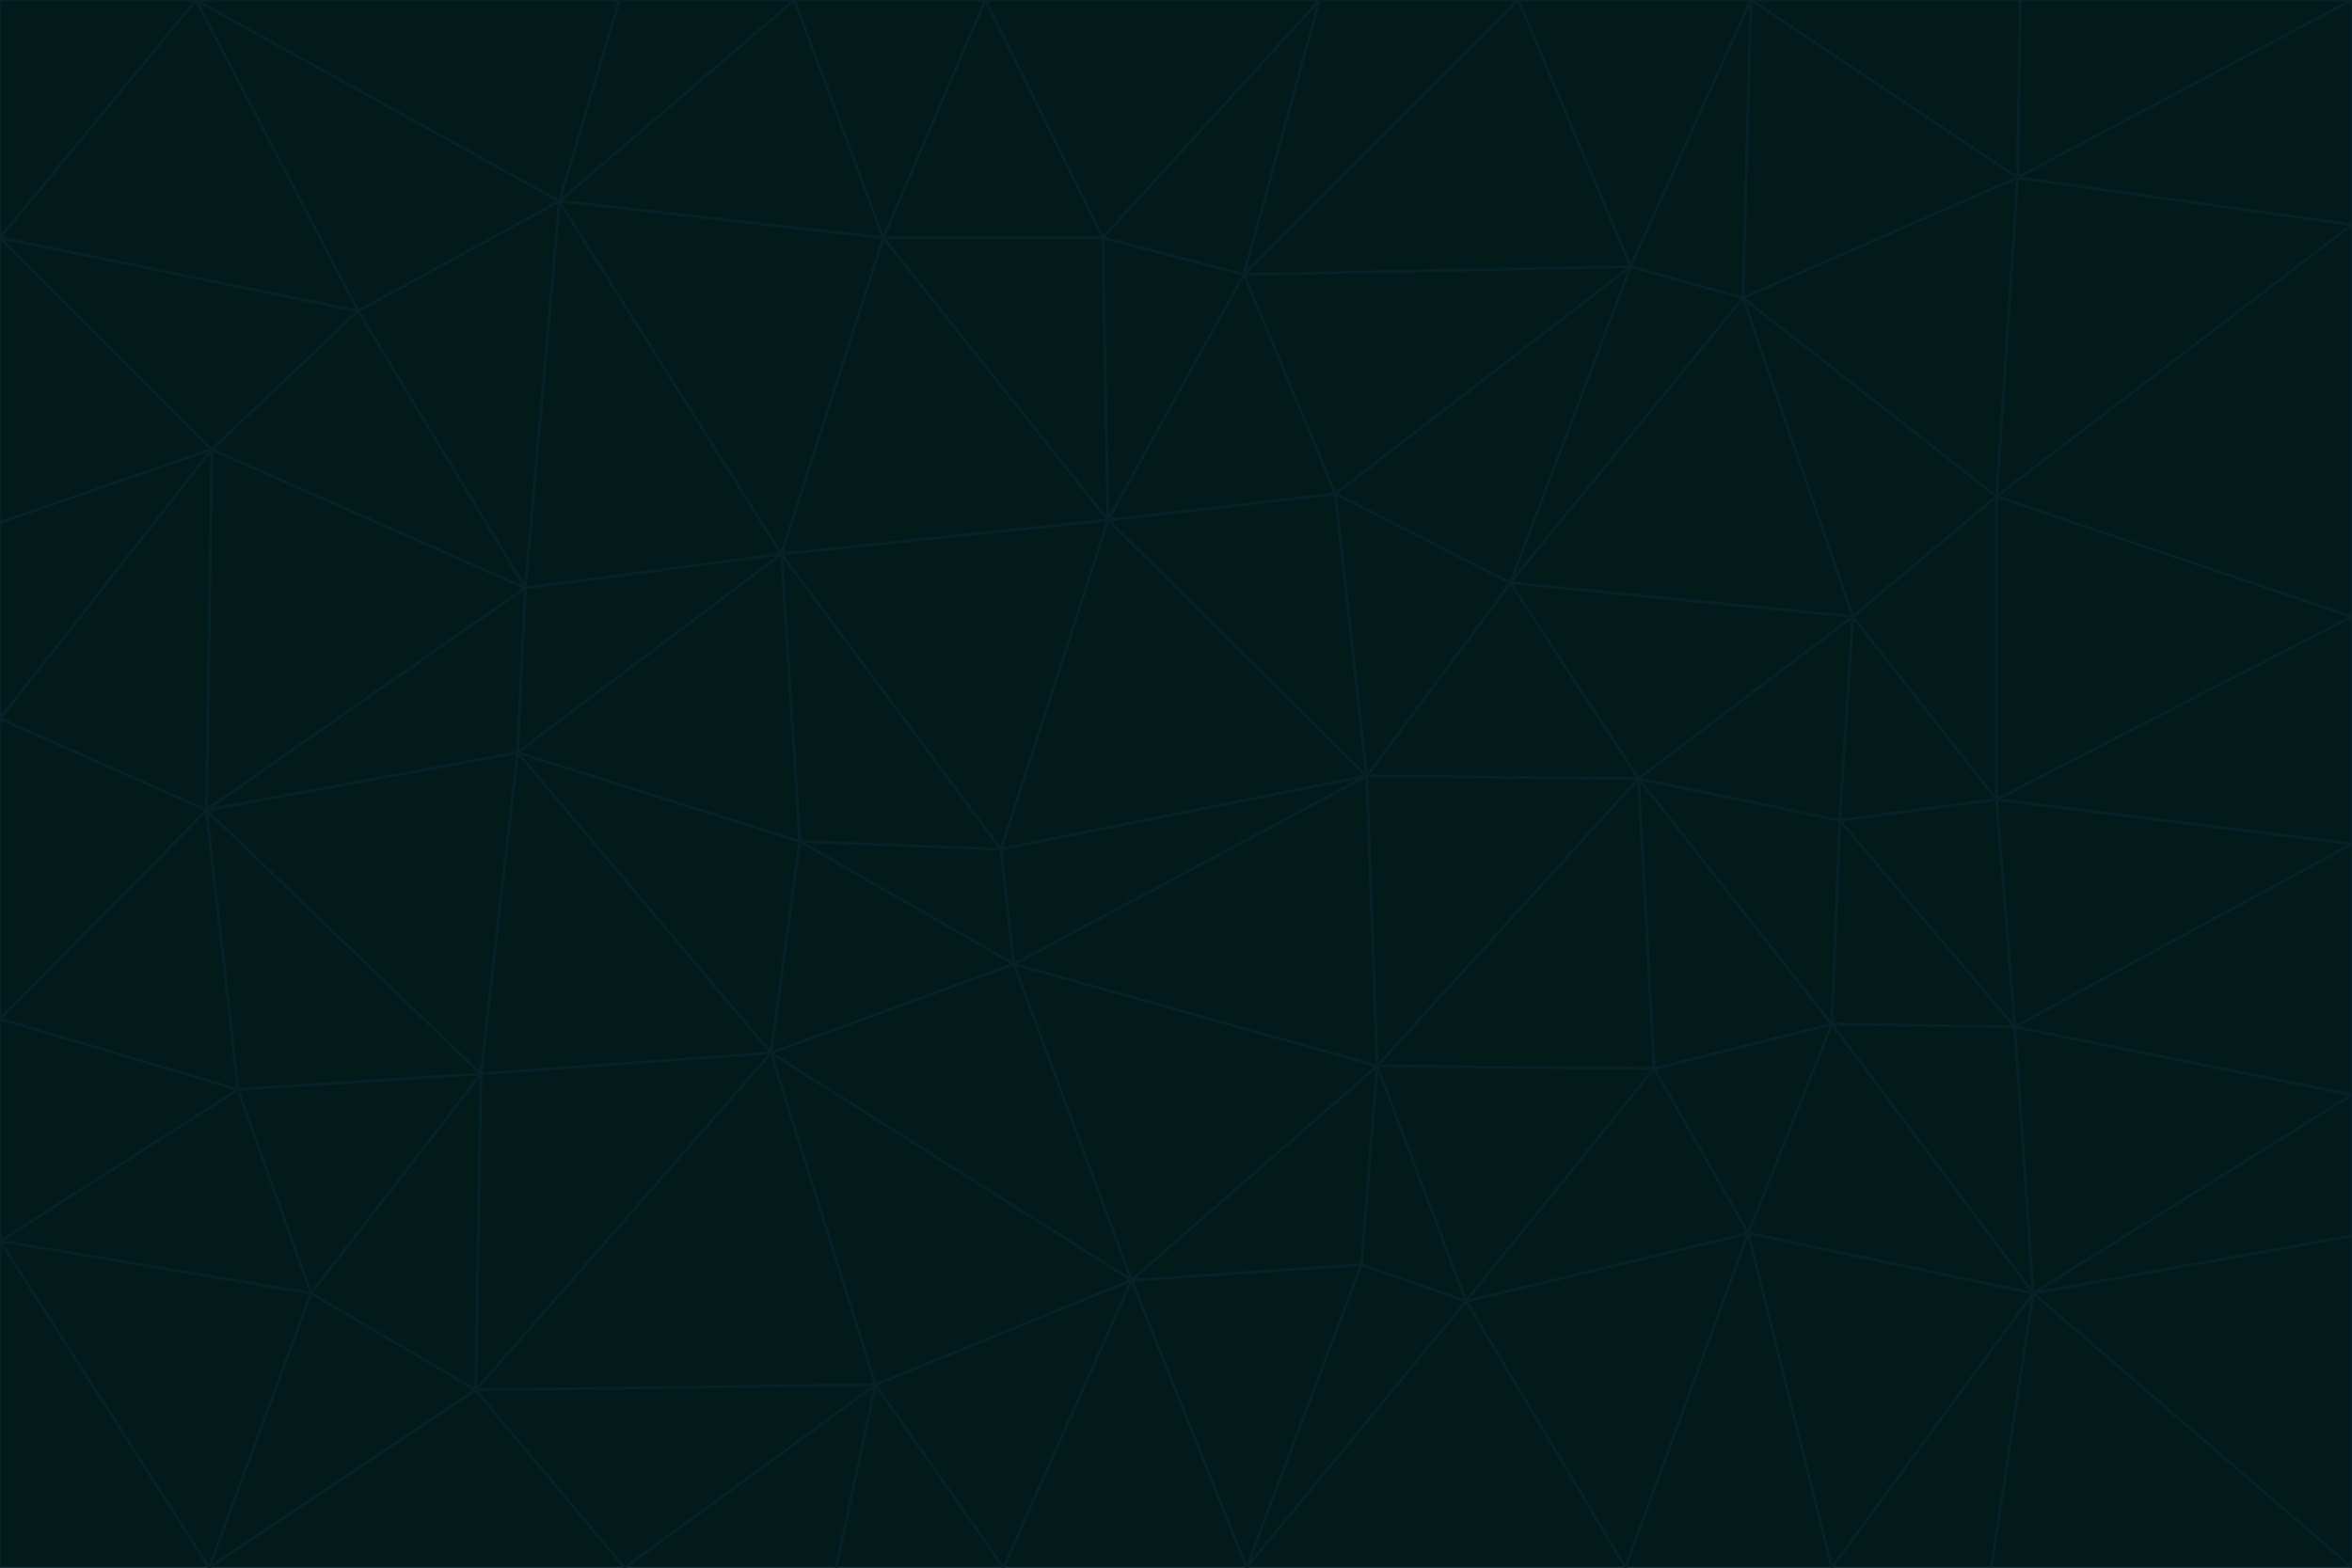 <svg id="visual" viewBox="0 0 900 600" width="900" height="600" xmlns="http://www.w3.org/2000/svg" xmlns:xlink="http://www.w3.org/1999/xlink" version="1.1"><g stroke-width="1" stroke-linejoin="bevel"><path d="M383 325L306 322L388 369Z" fill="#031a1a" stroke="#052229"></path><path d="M306 322L295 403L388 369Z" fill="#031a1a" stroke="#052229"></path><path d="M383 325L299 212L306 322Z" fill="#031a1a" stroke="#052229"></path><path d="M306 322L198 288L295 403Z" fill="#031a1a" stroke="#052229"></path><path d="M299 212L198 288L306 322Z" fill="#031a1a" stroke="#052229"></path><path d="M295 403L433 490L388 369Z" fill="#031a1a" stroke="#052229"></path><path d="M523 297L424 199L383 325Z" fill="#031a1a" stroke="#052229"></path><path d="M198 288L184 411L295 403Z" fill="#031a1a" stroke="#052229"></path><path d="M295 403L335 530L433 490Z" fill="#031a1a" stroke="#052229"></path><path d="M523 297L383 325L388 369Z" fill="#031a1a" stroke="#052229"></path><path d="M383 325L424 199L299 212Z" fill="#031a1a" stroke="#052229"></path><path d="M182 532L335 530L295 403Z" fill="#031a1a" stroke="#052229"></path><path d="M527 408L523 297L388 369Z" fill="#031a1a" stroke="#052229"></path><path d="M299 212L201 225L198 288Z" fill="#031a1a" stroke="#052229"></path><path d="M79 310L91 417L184 411Z" fill="#031a1a" stroke="#052229"></path><path d="M433 490L527 408L388 369Z" fill="#031a1a" stroke="#052229"></path><path d="M477 600L521 484L433 490Z" fill="#031a1a" stroke="#052229"></path><path d="M433 490L521 484L527 408Z" fill="#031a1a" stroke="#052229"></path><path d="M523 297L511 189L424 199Z" fill="#031a1a" stroke="#052229"></path><path d="M424 199L338 91L299 212Z" fill="#031a1a" stroke="#052229"></path><path d="M184 411L182 532L295 403Z" fill="#031a1a" stroke="#052229"></path><path d="M239 600L320 600L335 530Z" fill="#031a1a" stroke="#052229"></path><path d="M335 530L384 600L433 490Z" fill="#031a1a" stroke="#052229"></path><path d="M320 600L384 600L335 530Z" fill="#031a1a" stroke="#052229"></path><path d="M79 310L184 411L198 288Z" fill="#031a1a" stroke="#052229"></path><path d="M184 411L119 495L182 532Z" fill="#031a1a" stroke="#052229"></path><path d="M422 91L338 91L424 199Z" fill="#031a1a" stroke="#052229"></path><path d="M299 212L214 77L201 225Z" fill="#031a1a" stroke="#052229"></path><path d="M477 600L561 498L521 484Z" fill="#031a1a" stroke="#052229"></path><path d="M521 484L561 498L527 408Z" fill="#031a1a" stroke="#052229"></path><path d="M627 298L578 223L523 297Z" fill="#031a1a" stroke="#052229"></path><path d="M523 297L578 223L511 189Z" fill="#031a1a" stroke="#052229"></path><path d="M91 417L119 495L184 411Z" fill="#031a1a" stroke="#052229"></path><path d="M627 298L523 297L527 408Z" fill="#031a1a" stroke="#052229"></path><path d="M476 105L422 91L424 199Z" fill="#031a1a" stroke="#052229"></path><path d="M81 172L79 310L201 225Z" fill="#031a1a" stroke="#052229"></path><path d="M201 225L79 310L198 288Z" fill="#031a1a" stroke="#052229"></path><path d="M80 600L239 600L182 532Z" fill="#031a1a" stroke="#052229"></path><path d="M182 532L239 600L335 530Z" fill="#031a1a" stroke="#052229"></path><path d="M476 105L424 199L511 189Z" fill="#031a1a" stroke="#052229"></path><path d="M624 102L476 105L511 189Z" fill="#031a1a" stroke="#052229"></path><path d="M384 600L477 600L433 490Z" fill="#031a1a" stroke="#052229"></path><path d="M633 409L627 298L527 408Z" fill="#031a1a" stroke="#052229"></path><path d="M561 498L633 409L527 408Z" fill="#031a1a" stroke="#052229"></path><path d="M304 0L214 77L338 91Z" fill="#031a1a" stroke="#052229"></path><path d="M338 91L214 77L299 212Z" fill="#031a1a" stroke="#052229"></path><path d="M214 77L137 119L201 225Z" fill="#031a1a" stroke="#052229"></path><path d="M137 119L81 172L201 225Z" fill="#031a1a" stroke="#052229"></path><path d="M91 417L0 475L119 495Z" fill="#031a1a" stroke="#052229"></path><path d="M79 310L0 390L91 417Z" fill="#031a1a" stroke="#052229"></path><path d="M0 275L0 390L79 310Z" fill="#031a1a" stroke="#052229"></path><path d="M622 600L669 472L561 498Z" fill="#031a1a" stroke="#052229"></path><path d="M561 498L669 472L633 409Z" fill="#031a1a" stroke="#052229"></path><path d="M633 409L701 392L627 298Z" fill="#031a1a" stroke="#052229"></path><path d="M81 172L0 275L79 310Z" fill="#031a1a" stroke="#052229"></path><path d="M505 0L377 0L422 91Z" fill="#031a1a" stroke="#052229"></path><path d="M422 91L377 0L338 91Z" fill="#031a1a" stroke="#052229"></path><path d="M377 0L304 0L338 91Z" fill="#031a1a" stroke="#052229"></path><path d="M214 77L75 0L137 119Z" fill="#031a1a" stroke="#052229"></path><path d="M669 472L701 392L633 409Z" fill="#031a1a" stroke="#052229"></path><path d="M627 298L709 236L578 223Z" fill="#031a1a" stroke="#052229"></path><path d="M119 495L80 600L182 532Z" fill="#031a1a" stroke="#052229"></path><path d="M0 475L80 600L119 495Z" fill="#031a1a" stroke="#052229"></path><path d="M701 392L704 314L627 298Z" fill="#031a1a" stroke="#052229"></path><path d="M578 223L624 102L511 189Z" fill="#031a1a" stroke="#052229"></path><path d="M476 105L505 0L422 91Z" fill="#031a1a" stroke="#052229"></path><path d="M0 390L0 475L91 417Z" fill="#031a1a" stroke="#052229"></path><path d="M304 0L237 0L214 77Z" fill="#031a1a" stroke="#052229"></path><path d="M0 91L0 200L81 172Z" fill="#031a1a" stroke="#052229"></path><path d="M477 600L622 600L561 498Z" fill="#031a1a" stroke="#052229"></path><path d="M771 393L704 314L701 392Z" fill="#031a1a" stroke="#052229"></path><path d="M0 91L81 172L137 119Z" fill="#031a1a" stroke="#052229"></path><path d="M81 172L0 200L0 275Z" fill="#031a1a" stroke="#052229"></path><path d="M667 114L624 102L578 223Z" fill="#031a1a" stroke="#052229"></path><path d="M704 314L709 236L627 298Z" fill="#031a1a" stroke="#052229"></path><path d="M764 306L709 236L704 314Z" fill="#031a1a" stroke="#052229"></path><path d="M581 0L505 0L476 105Z" fill="#031a1a" stroke="#052229"></path><path d="M709 236L667 114L578 223Z" fill="#031a1a" stroke="#052229"></path><path d="M624 102L581 0L476 105Z" fill="#031a1a" stroke="#052229"></path><path d="M771 393L701 392L778 495Z" fill="#031a1a" stroke="#052229"></path><path d="M771 393L764 306L704 314Z" fill="#031a1a" stroke="#052229"></path><path d="M709 236L764 190L667 114Z" fill="#031a1a" stroke="#052229"></path><path d="M0 475L0 600L80 600Z" fill="#031a1a" stroke="#052229"></path><path d="M670 0L581 0L624 102Z" fill="#031a1a" stroke="#052229"></path><path d="M778 495L701 392L669 472Z" fill="#031a1a" stroke="#052229"></path><path d="M75 0L0 91L137 119Z" fill="#031a1a" stroke="#052229"></path><path d="M622 600L701 600L669 472Z" fill="#031a1a" stroke="#052229"></path><path d="M237 0L75 0L214 77Z" fill="#031a1a" stroke="#052229"></path><path d="M764 306L764 190L709 236Z" fill="#031a1a" stroke="#052229"></path><path d="M667 114L670 0L624 102Z" fill="#031a1a" stroke="#052229"></path><path d="M900 236L764 190L764 306Z" fill="#031a1a" stroke="#052229"></path><path d="M701 600L778 495L669 472Z" fill="#031a1a" stroke="#052229"></path><path d="M900 86L772 68L764 190Z" fill="#031a1a" stroke="#052229"></path><path d="M772 68L670 0L667 114Z" fill="#031a1a" stroke="#052229"></path><path d="M701 600L762 600L778 495Z" fill="#031a1a" stroke="#052229"></path><path d="M75 0L0 0L0 91Z" fill="#031a1a" stroke="#052229"></path><path d="M900 323L764 306L771 393Z" fill="#031a1a" stroke="#052229"></path><path d="M764 190L772 68L667 114Z" fill="#031a1a" stroke="#052229"></path><path d="M900 0L773 0L772 68Z" fill="#031a1a" stroke="#052229"></path><path d="M772 68L773 0L670 0Z" fill="#031a1a" stroke="#052229"></path><path d="M900 419L771 393L778 495Z" fill="#031a1a" stroke="#052229"></path><path d="M900 419L900 323L771 393Z" fill="#031a1a" stroke="#052229"></path><path d="M900 473L900 419L778 495Z" fill="#031a1a" stroke="#052229"></path><path d="M900 323L900 236L764 306Z" fill="#031a1a" stroke="#052229"></path><path d="M900 600L900 473L778 495Z" fill="#031a1a" stroke="#052229"></path><path d="M762 600L900 600L778 495Z" fill="#031a1a" stroke="#052229"></path><path d="M900 236L900 86L764 190Z" fill="#031a1a" stroke="#052229"></path><path d="M900 86L900 0L772 68Z" fill="#031a1a" stroke="#052229"></path></g></svg>